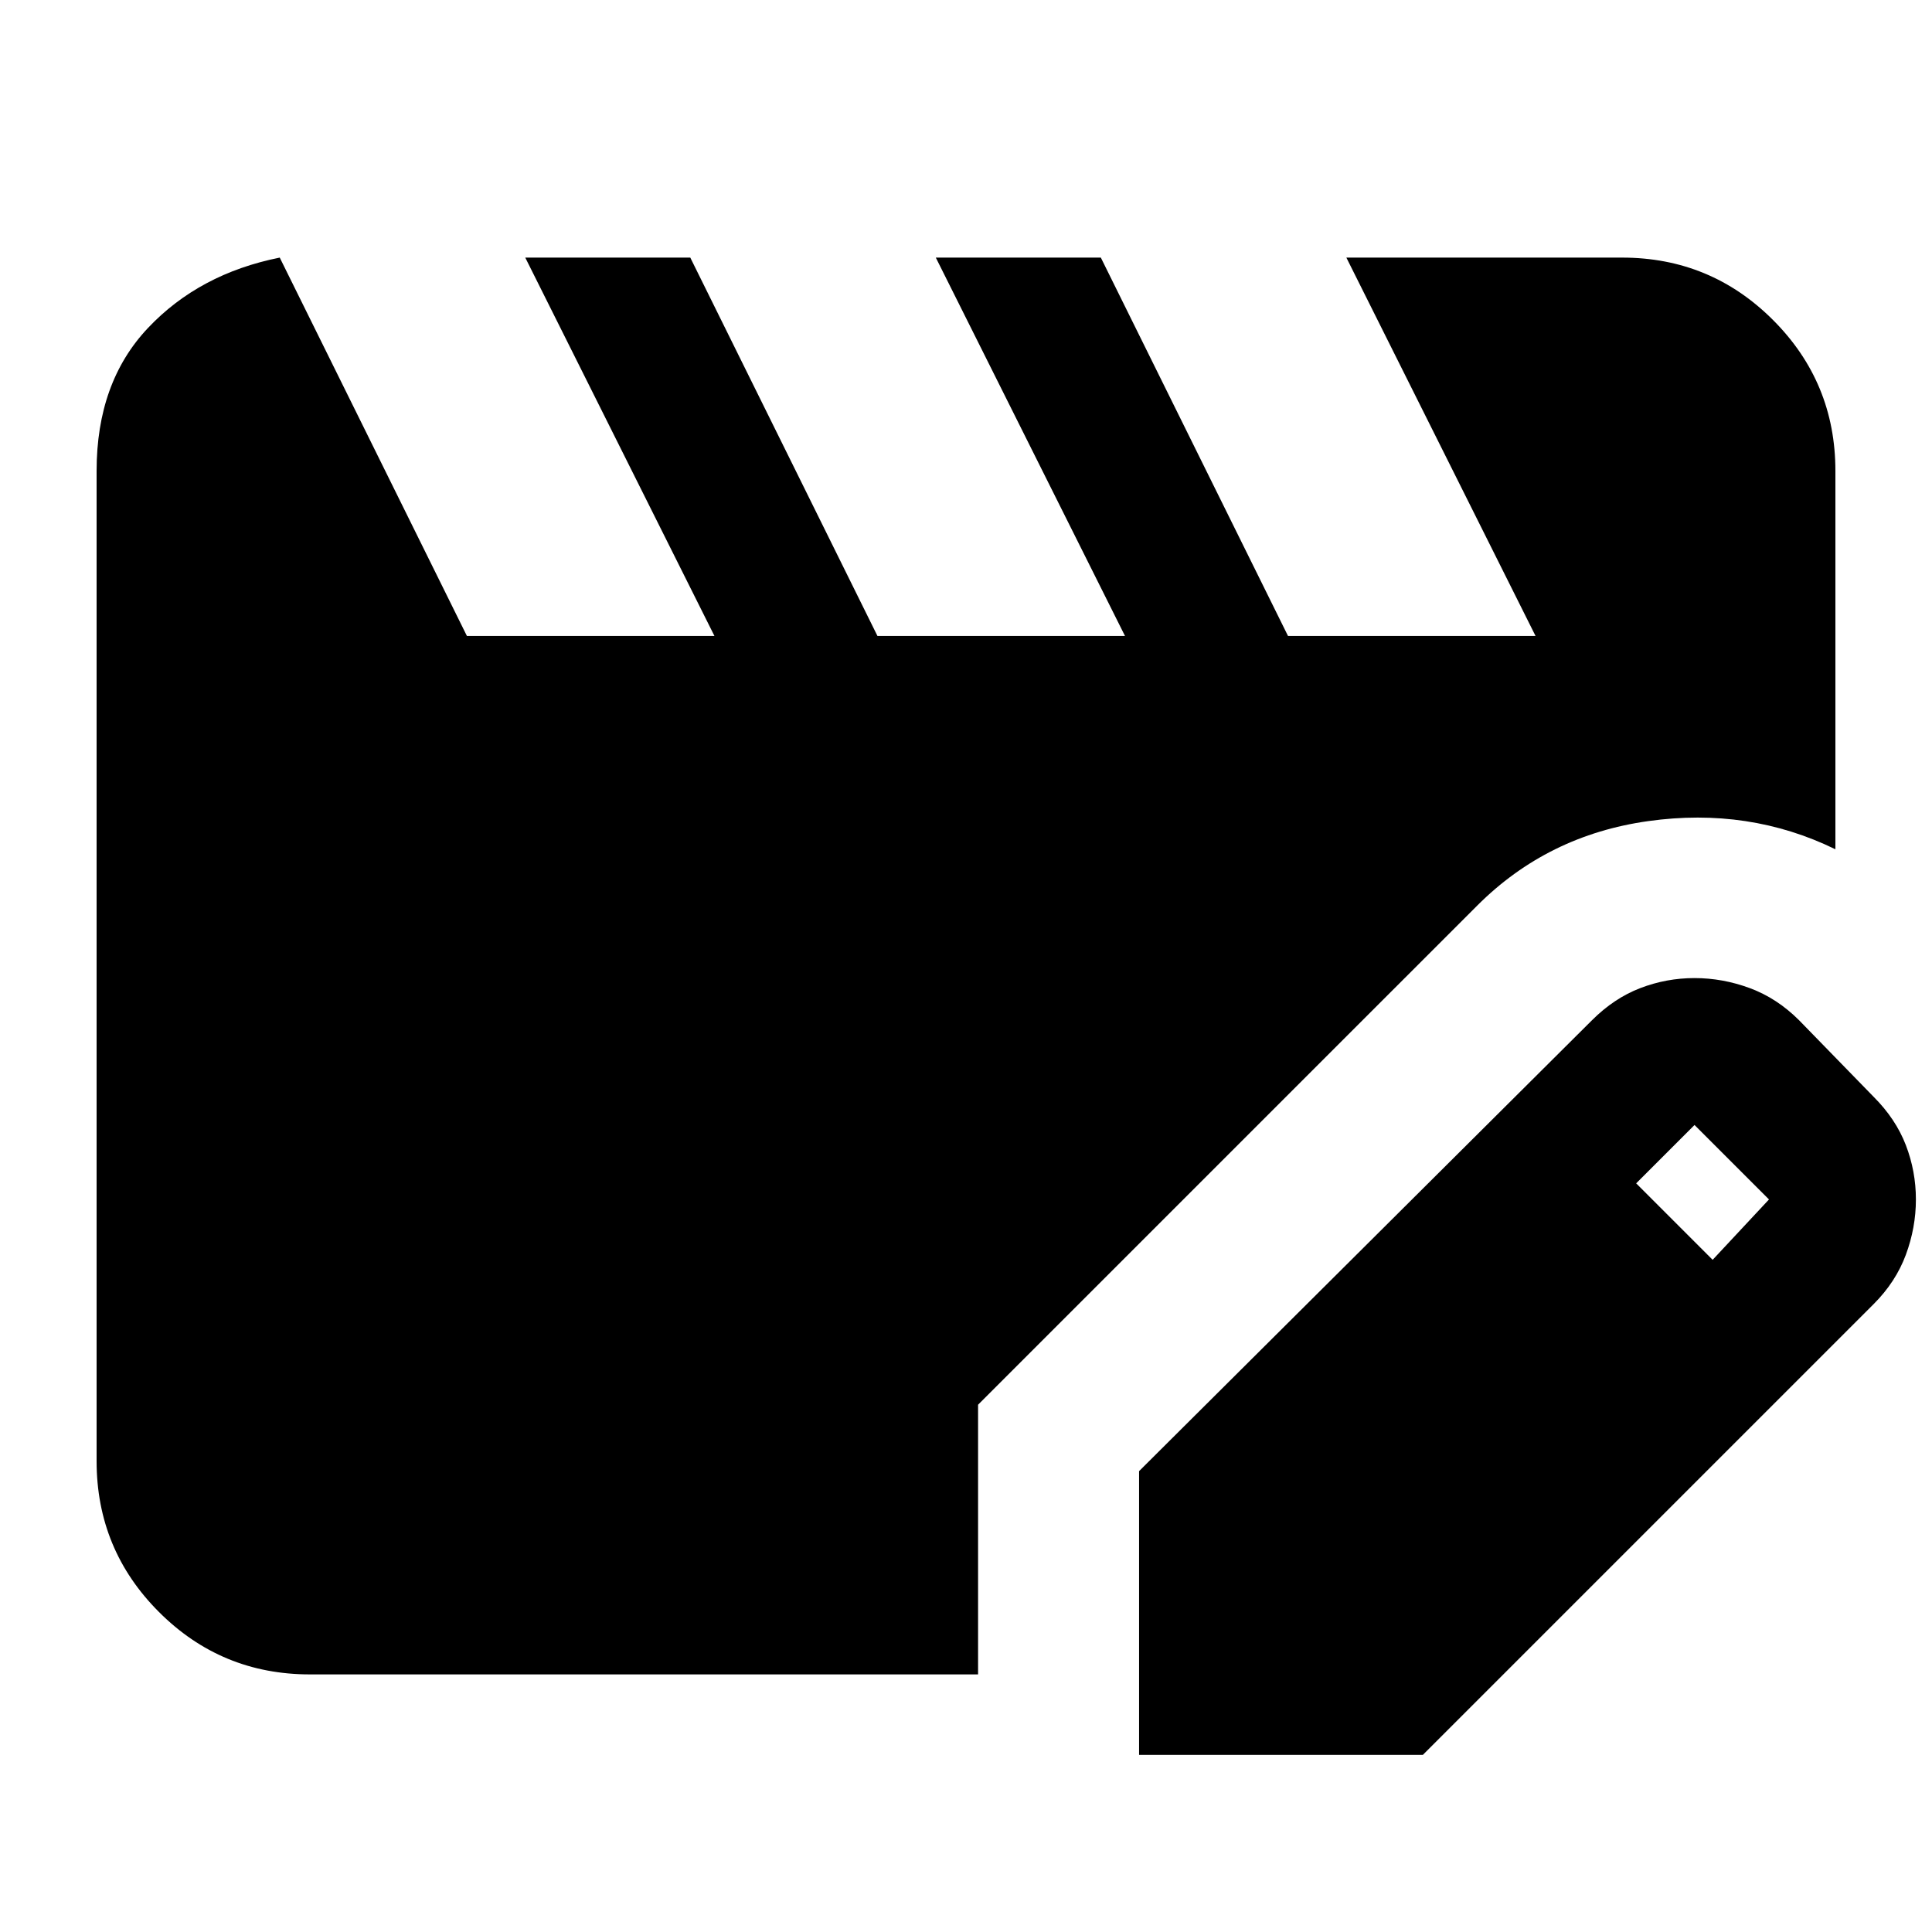 <svg xmlns="http://www.w3.org/2000/svg" height="24" viewBox="0 -960 960 960" width="24"><path d="M154-128q-44 0-75-31t-31-75v-492q0-44 25.5-71t65.5-35l93 188h123l-94-188h82l93 188h123l-94-188h82l93 188h123l-94-188h137q44 0 75 31t31 75v188q-43-21-93-14t-85 42L486-262v134H154Zm412 40v-141l225-224q11-11 24-16t27-5q14 0 27.5 5t24.5 16l37 38q11 11 16 24t5 27q0 14-5 27.5T931-312L707-88H566Zm285-246 28-30-37-37-29 29 38 38Z"/></svg>